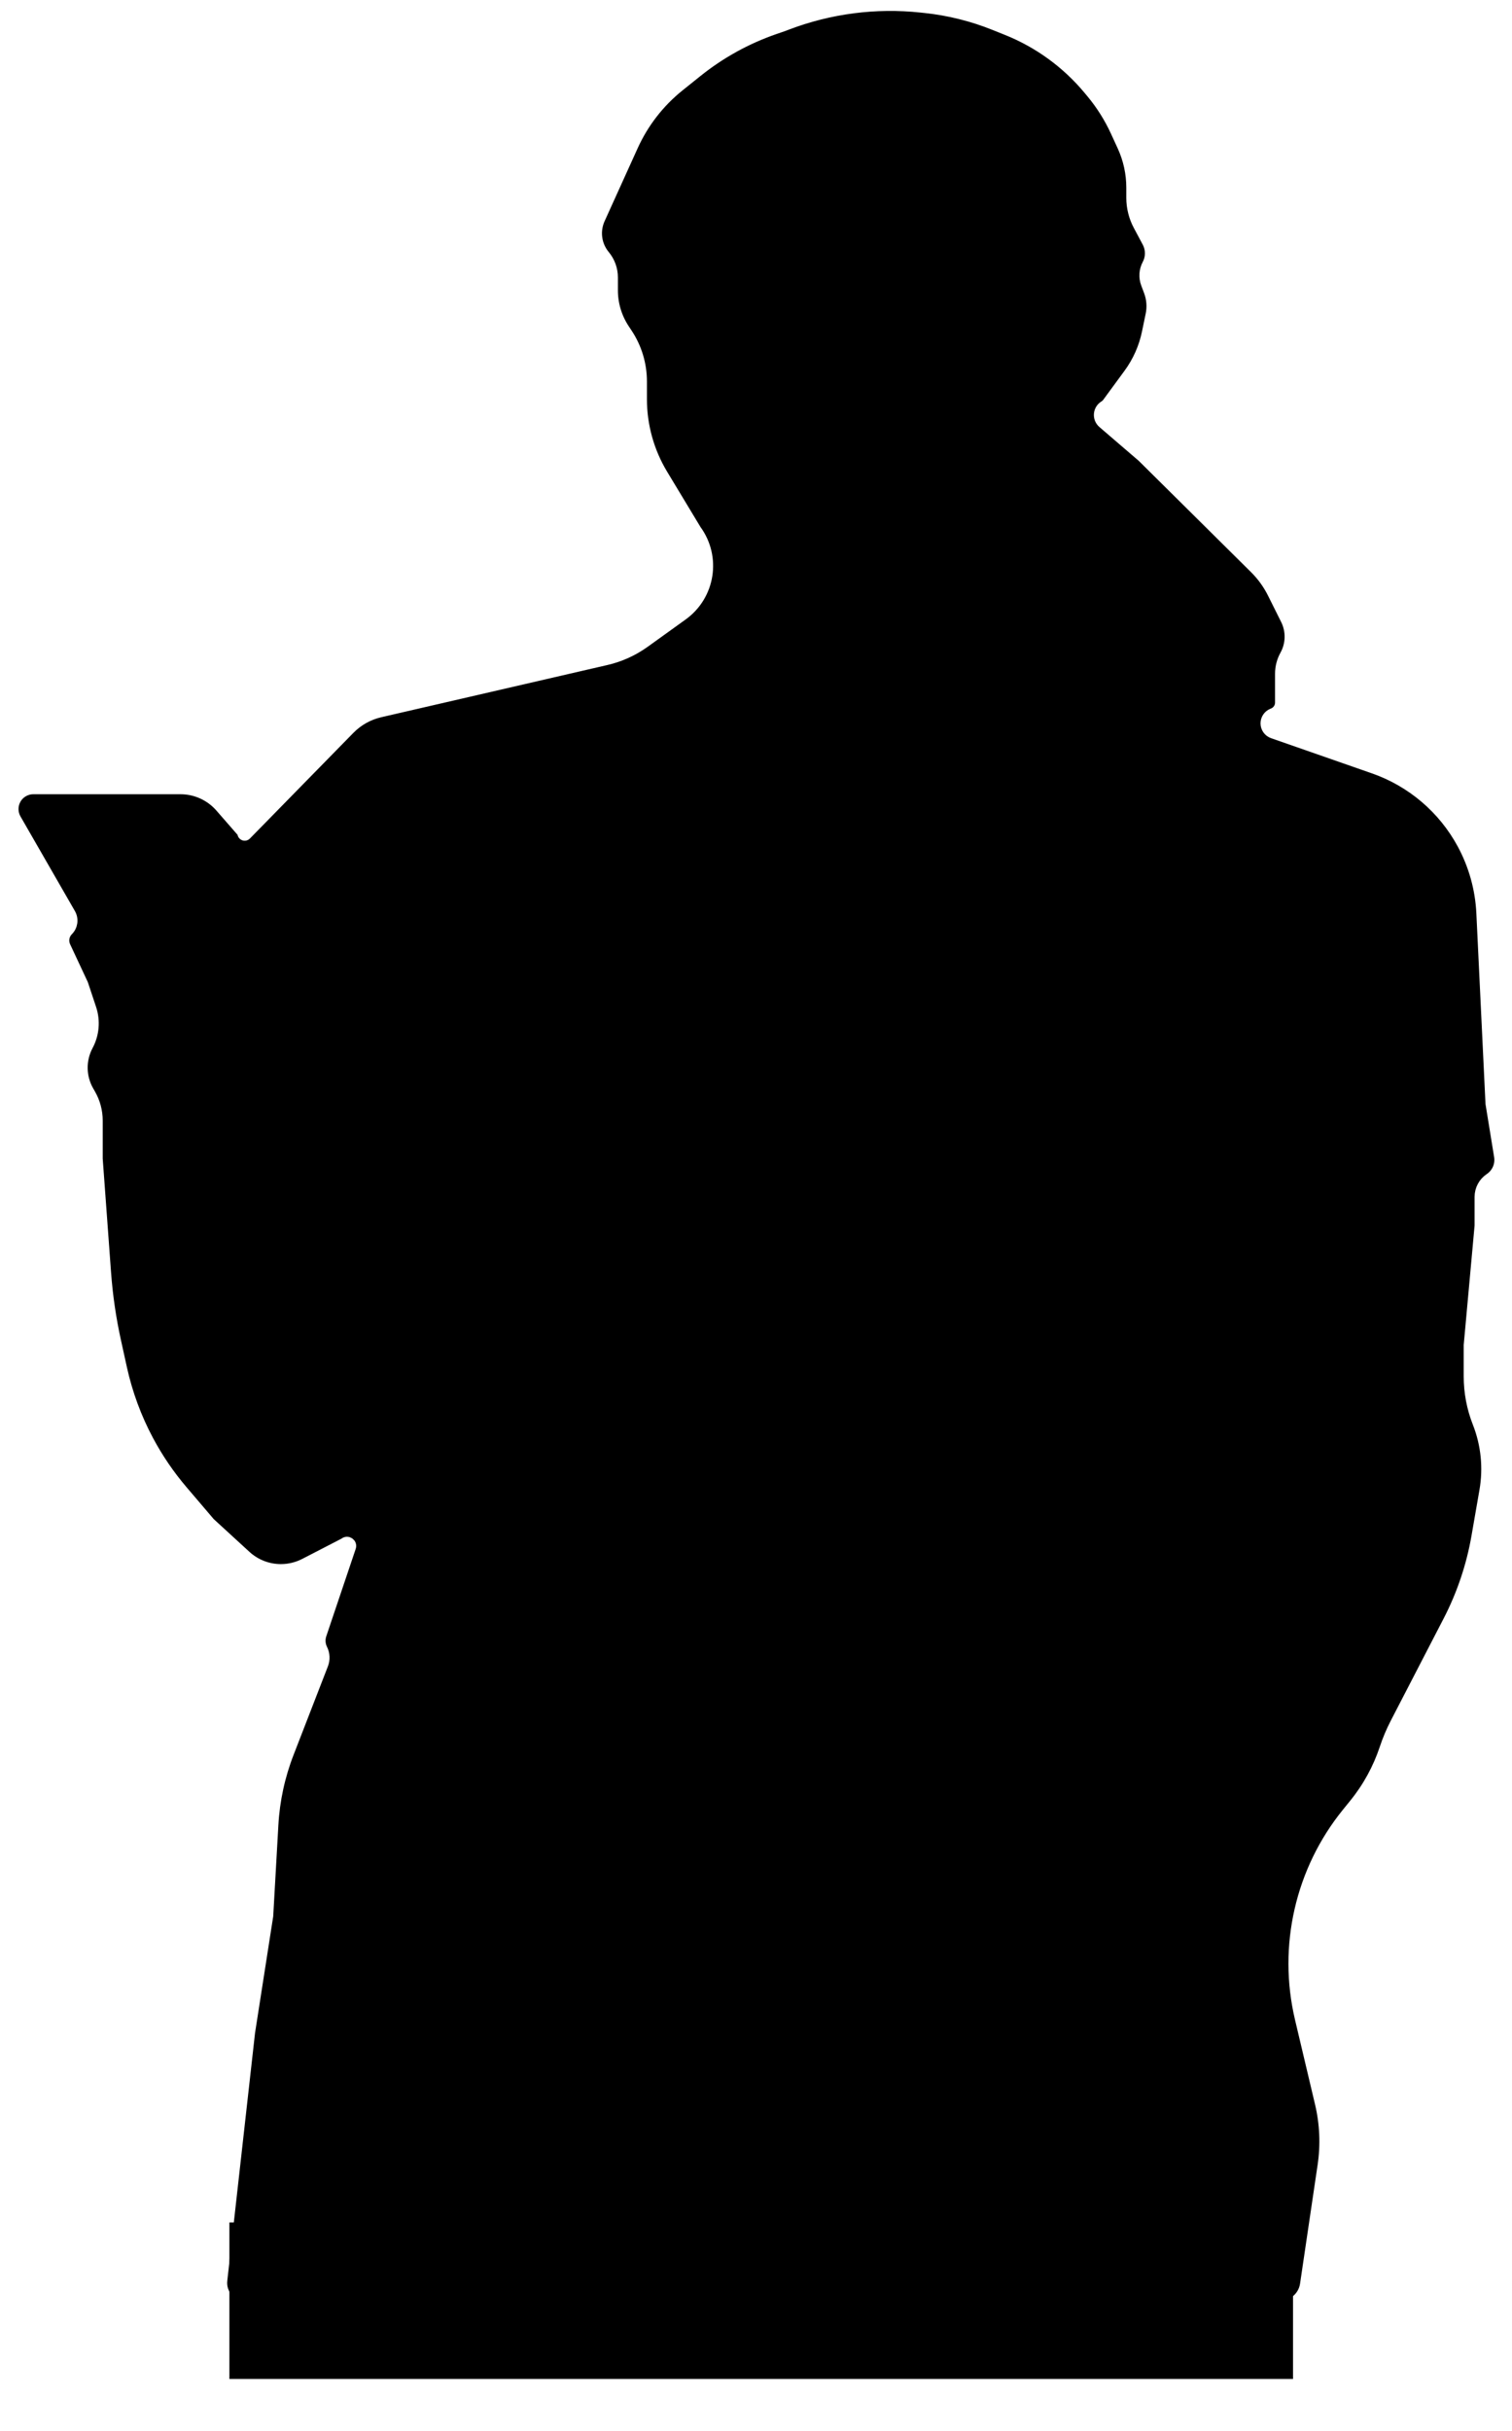 <svg width="145" height="233" viewBox="0 0 145 233" fill="none" xmlns="http://www.w3.org/2000/svg">
<path d="M75.502 2.362L75.109 2.511L74.328 2.78C71.622 3.71 69.097 5.101 66.865 6.891L65.14 8.274C63.231 9.806 61.709 11.765 60.699 13.994L57.524 20.995C57.001 22.149 57.183 23.5 57.993 24.474C58.486 25.068 58.757 25.815 58.757 26.587V27.824C58.757 29.15 59.148 30.446 59.883 31.55L60.148 31.95C61.056 33.315 61.54 34.917 61.54 36.556V38.255C61.54 40.794 62.233 43.284 63.544 45.457L66.759 50.785C68.675 53.398 68.093 57.072 65.462 58.963L61.824 61.58C60.718 62.375 59.465 62.942 58.138 63.248L36.454 68.251C35.341 68.507 34.325 69.078 33.525 69.894L23.606 80.018C23.483 80.144 23.268 80.057 23.268 79.88C23.268 79.832 23.25 79.786 23.219 79.75L21.128 77.354C20.931 77.129 20.715 76.921 20.481 76.734C19.582 76.013 18.465 75.62 17.312 75.62H3.194C2.486 75.62 1.835 76.01 1.502 76.634C1.19 77.218 1.201 77.922 1.531 78.496L6.749 87.564C7.052 88.09 6.965 88.754 6.536 89.184C6.137 89.585 6.03 90.192 6.27 90.704L7.959 94.316L8.74 96.666C9.13 97.838 9.021 99.118 8.439 100.207C7.707 101.576 7.733 103.225 8.508 104.571L8.672 104.856C9.116 105.629 9.35 106.505 9.35 107.396V111.058L10.151 121.973C10.313 124.181 10.633 126.375 11.109 128.537L11.681 131.14C12.213 133.553 13.072 135.882 14.237 138.061C15.152 139.773 16.249 141.381 17.509 142.858L20.136 145.938L23.586 149.1C24.5 149.938 25.695 150.403 26.936 150.403C27.726 150.403 28.505 150.214 29.208 149.852L32.976 147.909C32.998 147.897 33.02 147.883 33.039 147.868C33.336 147.63 33.76 147.926 33.638 148.286L30.815 156.663C30.661 157.121 30.695 157.622 30.911 158.055C31.14 158.513 31.165 159.046 30.979 159.523L27.681 168.025C26.832 170.215 26.331 172.525 26.198 174.871L25.703 183.609L23.963 194.77L21.298 218.554C21.223 219.218 21.455 219.88 21.927 220.353C22.34 220.767 22.9 221 23.485 221H122.776C123.975 221 124.994 220.121 125.169 218.935L126.856 207.533C127.149 205.553 127.062 203.536 126.602 201.589L124.678 193.463C123.04 186.545 124.706 179.259 129.187 173.74L129.878 172.888C131.164 171.305 132.152 169.502 132.796 167.567C133.074 166.729 133.418 165.914 133.824 165.13L138.887 155.348C140.2 152.81 141.118 150.086 141.608 147.271L142.373 142.87C142.755 140.679 142.525 138.426 141.711 136.357C141.154 134.944 140.869 133.439 140.869 131.92V128.917L141.912 117.476V114.709C141.912 113.997 142.268 113.332 142.86 112.936C143.554 112.472 143.914 111.645 143.78 110.821L142.956 105.756L142.081 87.505C141.97 85.192 141.339 82.93 140.238 80.892C138.407 77.504 135.373 74.917 131.737 73.649L122.059 70.275C121.655 70.133 121.384 69.752 121.384 69.325C121.384 68.913 121.635 68.544 122.016 68.391L122.08 68.365C122.501 68.196 122.776 67.789 122.776 67.336V64.567C122.776 63.947 122.934 63.337 123.235 62.794C123.819 61.74 123.847 60.465 123.309 59.387L122.049 56.862C121.609 55.98 121.027 55.175 120.326 54.48L109.555 43.809L105.759 40.548C105.23 40.093 105.301 39.253 105.899 38.893C106.015 38.823 106.117 38.73 106.197 38.621L108.253 35.818C109.111 34.648 109.707 33.308 110.003 31.888L110.362 30.158C110.517 29.415 110.457 28.643 110.191 27.931L109.91 27.18C109.684 26.576 109.729 25.904 110.033 25.335C110.386 24.674 110.386 23.88 110.033 23.218L109.177 21.616C108.74 20.798 108.511 19.884 108.511 18.956V17.987C108.511 16.615 108.215 15.26 107.642 14.014L106.993 12.601C106.384 11.275 105.603 10.035 104.67 8.913L104.404 8.593C102.304 6.067 99.608 4.103 96.558 2.881L95.354 2.398C93.234 1.547 91.006 0.993 88.734 0.75L88.334 0.707C83.986 0.242 79.59 0.809 75.502 2.362Z" fill="#D9D9D9"/>
<path d="M75.502 2.362L75.109 2.511L74.328 2.78C71.622 3.71 69.097 5.101 66.865 6.891L65.14 8.274C63.231 9.806 61.709 11.765 60.699 13.994L57.524 20.995C57.001 22.149 57.183 23.5 57.993 24.474C58.486 25.068 58.757 25.815 58.757 26.587V27.824C58.757 29.15 59.148 30.446 59.883 31.55L60.148 31.95C61.056 33.315 61.54 34.917 61.54 36.556V38.255C61.54 40.794 62.233 43.284 63.544 45.457L66.759 50.785C68.675 53.398 68.093 57.072 65.462 58.963L61.824 61.58C60.718 62.375 59.465 62.942 58.138 63.248L36.454 68.251C35.341 68.507 34.325 69.078 33.525 69.894L23.606 80.018C23.483 80.144 23.268 80.057 23.268 79.88C23.268 79.832 23.25 79.786 23.219 79.75L21.128 77.354C20.931 77.129 20.715 76.921 20.481 76.734C19.582 76.013 18.465 75.62 17.312 75.62H3.194C2.486 75.62 1.835 76.01 1.502 76.634C1.19 77.218 1.201 77.922 1.531 78.496L6.749 87.564C7.052 88.09 6.965 88.754 6.536 89.184C6.137 89.585 6.03 90.192 6.27 90.704L7.959 94.316L8.74 96.666C9.13 97.838 9.021 99.118 8.439 100.207C7.707 101.576 7.733 103.225 8.508 104.571L8.672 104.856C9.116 105.629 9.35 106.505 9.35 107.396V111.058L10.151 121.973C10.313 124.181 10.633 126.375 11.109 128.537L11.681 131.14C12.213 133.553 13.072 135.882 14.237 138.061C15.152 139.773 16.249 141.381 17.509 142.858L20.136 145.938L23.586 149.1C24.5 149.938 25.695 150.403 26.936 150.403C27.726 150.403 28.505 150.214 29.208 149.852L32.976 147.909C32.998 147.897 33.02 147.883 33.039 147.868C33.336 147.63 33.76 147.926 33.638 148.286L30.815 156.663C30.661 157.121 30.695 157.622 30.911 158.055C31.14 158.513 31.165 159.046 30.979 159.523L27.681 168.025C26.832 170.215 26.331 172.525 26.198 174.871L25.703 183.609L23.963 194.77L21.298 218.554C21.223 219.218 21.455 219.88 21.927 220.353C22.34 220.767 22.9 221 23.485 221H122.776C123.975 221 124.994 220.121 125.169 218.935L126.856 207.533C127.149 205.553 127.062 203.536 126.602 201.589L124.678 193.463C123.04 186.545 124.706 179.259 129.187 173.74L129.878 172.888C131.164 171.305 132.152 169.502 132.796 167.567C133.074 166.729 133.418 165.914 133.824 165.13L138.887 155.348C140.2 152.81 141.118 150.086 141.608 147.271L142.373 142.87C142.755 140.679 142.525 138.426 141.711 136.357C141.154 134.944 140.869 133.439 140.869 131.92V128.917L141.912 117.476V114.709C141.912 113.997 142.268 113.332 142.86 112.936C143.554 112.472 143.914 111.645 143.78 110.821L142.956 105.756L142.081 87.505C141.97 85.192 141.339 82.93 140.238 80.892C138.407 77.504 135.373 74.917 131.737 73.649L122.059 70.275C121.655 70.133 121.384 69.752 121.384 69.325C121.384 68.913 121.635 68.544 122.016 68.391L122.08 68.365C122.501 68.196 122.776 67.789 122.776 67.336V64.567C122.776 63.947 122.934 63.337 123.235 62.794C123.819 61.74 123.847 60.465 123.309 59.387L122.049 56.862C121.609 55.98 121.027 55.175 120.326 54.48L109.555 43.809L105.759 40.548C105.23 40.093 105.301 39.253 105.899 38.893C106.015 38.823 106.117 38.73 106.197 38.621L108.253 35.818C109.111 34.648 109.707 33.308 110.003 31.888L110.362 30.158C110.517 29.415 110.457 28.643 110.191 27.931L109.91 27.18C109.684 26.576 109.729 25.904 110.033 25.335C110.386 24.674 110.386 23.88 110.033 23.218L109.177 21.616C108.74 20.798 108.511 19.884 108.511 18.956V17.987C108.511 16.615 108.215 15.26 107.642 14.014L106.993 12.601C106.384 11.275 105.603 10.035 104.67 8.913L104.404 8.593C102.304 6.067 99.608 4.103 96.558 2.881L95.354 2.398C93.234 1.547 91.006 0.993 88.734 0.75L88.334 0.707C83.986 0.242 79.59 0.809 75.502 2.362Z" fill="black"/>
<path d="M75.502 2.362L75.109 2.511L74.328 2.78C71.622 3.71 69.097 5.101 66.865 6.891L65.14 8.274C63.231 9.806 61.709 11.765 60.699 13.994L57.524 20.995C57.001 22.149 57.183 23.5 57.993 24.474C58.486 25.068 58.757 25.815 58.757 26.587V27.824C58.757 29.15 59.148 30.446 59.883 31.55L60.148 31.95C61.056 33.315 61.54 34.917 61.54 36.556V38.255C61.54 40.794 62.233 43.284 63.544 45.457L66.759 50.785C68.675 53.398 68.093 57.072 65.462 58.963L61.824 61.58C60.718 62.375 59.465 62.942 58.138 63.248L36.454 68.251C35.341 68.507 34.325 69.078 33.525 69.894L23.606 80.018C23.483 80.144 23.268 80.057 23.268 79.88C23.268 79.832 23.25 79.786 23.219 79.75L21.128 77.354C20.931 77.129 20.715 76.921 20.481 76.734C19.582 76.013 18.465 75.62 17.312 75.62H3.194C2.486 75.62 1.835 76.01 1.502 76.634C1.19 77.218 1.201 77.922 1.531 78.496L6.749 87.564C7.052 88.09 6.965 88.754 6.536 89.184C6.137 89.585 6.03 90.192 6.27 90.704L7.959 94.316L8.74 96.666C9.13 97.838 9.021 99.118 8.439 100.207C7.707 101.576 7.733 103.225 8.508 104.571L8.672 104.856C9.116 105.629 9.35 106.505 9.35 107.396V111.058L10.151 121.973C10.313 124.181 10.633 126.375 11.109 128.537L11.681 131.14C12.213 133.553 13.072 135.882 14.237 138.061C15.152 139.773 16.249 141.381 17.509 142.858L20.136 145.938L23.586 149.1C24.5 149.938 25.695 150.403 26.936 150.403C27.726 150.403 28.505 150.214 29.208 149.852L32.976 147.909C32.998 147.897 33.02 147.883 33.039 147.868C33.336 147.63 33.76 147.926 33.638 148.286L30.815 156.663C30.661 157.121 30.695 157.622 30.911 158.055C31.14 158.513 31.165 159.046 30.979 159.523L27.681 168.025C26.832 170.215 26.331 172.525 26.198 174.871L25.703 183.609L23.963 194.77L21.298 218.554C21.223 219.218 21.455 219.88 21.927 220.353C22.34 220.767 22.9 221 23.485 221H122.776C123.975 221 124.994 220.121 125.169 218.935L126.856 207.533C127.149 205.553 127.062 203.536 126.602 201.589L124.678 193.463C123.04 186.545 124.706 179.259 129.187 173.74L129.878 172.888C131.164 171.305 132.152 169.502 132.796 167.567C133.074 166.729 133.418 165.914 133.824 165.13L138.887 155.348C140.2 152.81 141.118 150.086 141.608 147.271L142.373 142.87C142.755 140.679 142.525 138.426 141.711 136.357C141.154 134.944 140.869 133.439 140.869 131.92V128.917L141.912 117.476V114.709C141.912 113.997 142.268 113.332 142.86 112.936C143.554 112.472 143.914 111.645 143.78 110.821L142.956 105.756L142.081 87.505C141.97 85.192 141.339 82.93 140.238 80.892C138.407 77.504 135.373 74.917 131.737 73.649L122.059 70.275C121.655 70.133 121.384 69.752 121.384 69.325C121.384 68.913 121.635 68.544 122.016 68.391L122.08 68.365C122.501 68.196 122.776 67.789 122.776 67.336V64.567C122.776 63.947 122.934 63.337 123.235 62.794C123.819 61.74 123.847 60.465 123.309 59.387L122.049 56.862C121.609 55.98 121.027 55.175 120.326 54.48L109.555 43.809L105.759 40.548C105.23 40.093 105.301 39.253 105.899 38.893C106.015 38.823 106.117 38.73 106.197 38.621L108.253 35.818C109.111 34.648 109.707 33.308 110.003 31.888L110.362 30.158C110.517 29.415 110.457 28.643 110.191 27.931L109.91 27.18C109.684 26.576 109.729 25.904 110.033 25.335C110.386 24.674 110.386 23.88 110.033 23.218L109.177 21.616C108.74 20.798 108.511 19.884 108.511 18.956V17.987C108.511 16.615 108.215 15.26 107.642 14.014L106.993 12.601C106.384 11.275 105.603 10.035 104.67 8.913L104.404 8.593C102.304 6.067 99.608 4.103 96.558 2.881L95.354 2.398C93.234 1.547 91.006 0.993 88.734 0.75L88.334 0.707C83.986 0.242 79.59 0.809 75.502 2.362Z" stroke="white"/>
<g filter="url(#filter0_f_1606_190)">
<path d="M22 213H124V228H22V213Z" fill="black"/>
</g>
<defs>
<filter id="filter0_f_1606_190" x="17" y="208" width="112" height="25" filterUnits="userSpaceOnUse" color-interpolation-filters="sRGB">
<feFlood flood-opacity="0" result="BackgroundImageFix"/>
<feBlend mode="normal" in="SourceGraphic" in2="BackgroundImageFix" result="shape"/>
<feGaussianBlur stdDeviation="2.5" result="effect1_foregroundBlur_1606_190"/>
</filter>
</defs>
</svg>
